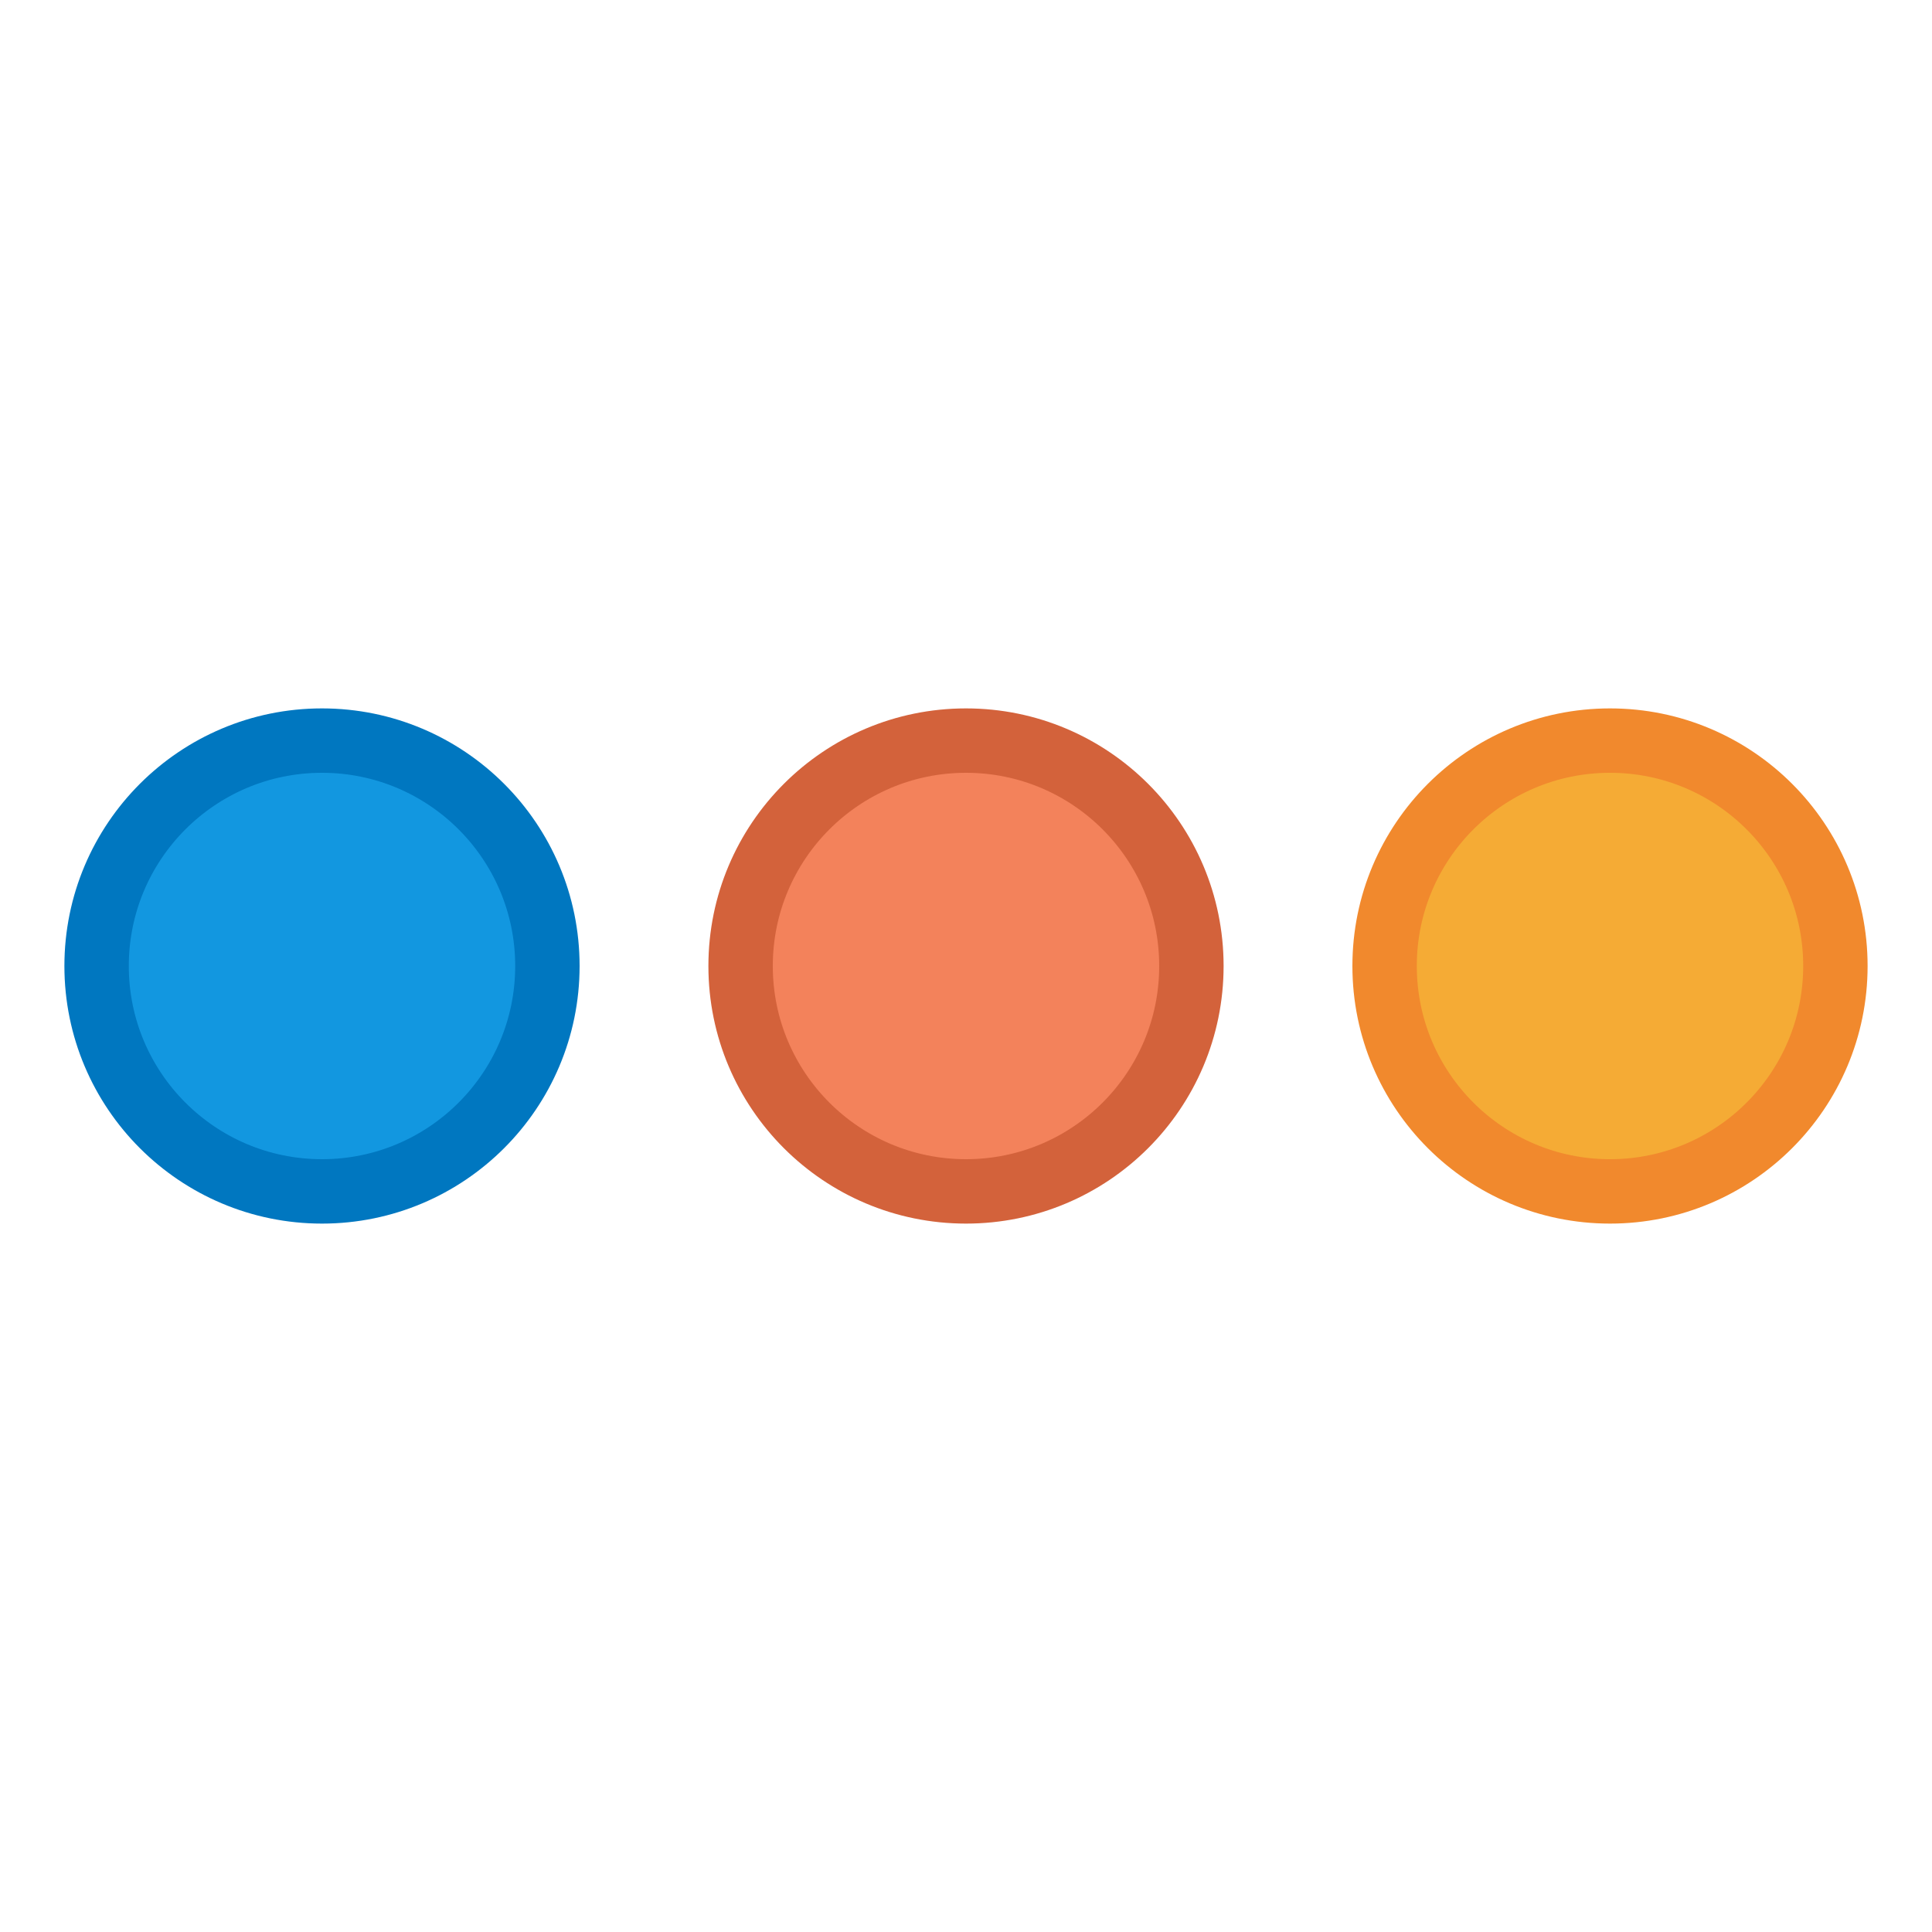 <svg version="1.1" xmlns="http://www.w3.org/2000/svg" xmlns:xlink="http://www.w3.org/1999/xlink" viewBox="0 0 60 60" xml:space="preserve" data-animoptions="{'duration':'1.5', 'repeat':'0', 'repeatDelay':'0'}">
	<g class="lievo-main">
		<g class="lievo-common">
			<circle transform="rotate(-90, 10, 30)" fill="#1297E0" stroke="#0077C0" stroke-width="2" stroke-linecap="square" stroke-miterlimit="10" cx="10" cy="30" r="7" data-animdata="
				{
					'steps':[
						{
							'duration':'1',
							'position':'0',
							'vars':{
								'attr':{'r':'0.001'},
								'repeat':'1',
								'repeatDelay':'0.2',
								'yoyo':'true'
							}
						}
					]
				}
			"/>
			<circle class="lievo-altstroke" transform="rotate(-90, 30, 30)" fill="#F3825B" stroke="#D3623B" stroke-width="2" stroke-linecap="square" stroke-miterlimit="10" cx="30" cy="30" r="7" data-animdata="
				{
					'steps':[
						{
							'duration':'1',
							'position':'0.333',
							'vars':{
								'attr':{'r':'0.001'},
								'repeat':'1',
								'repeatDelay':'0.2',
								'yoyo':'true'
							}
						}
					]
				}
			"/>
			<circle transform="rotate(-90, 50, 30)" fill="#F5AB35" stroke="#F1892D" stroke-width="2" stroke-linecap="square" stroke-miterlimit="10" cx="50" cy="30" r="7" data-animdata="
				{
					'steps':[
						{
							'duration':'1',
							'position':'0.667',
							'vars':{
								'attr':{'r':'0.001'},
								'repeat':'1',
								'repeatDelay':'0.2',
								'yoyo':'true'
							}
						}
					]
				}
			"/>
		</g>
	</g>
</svg>
